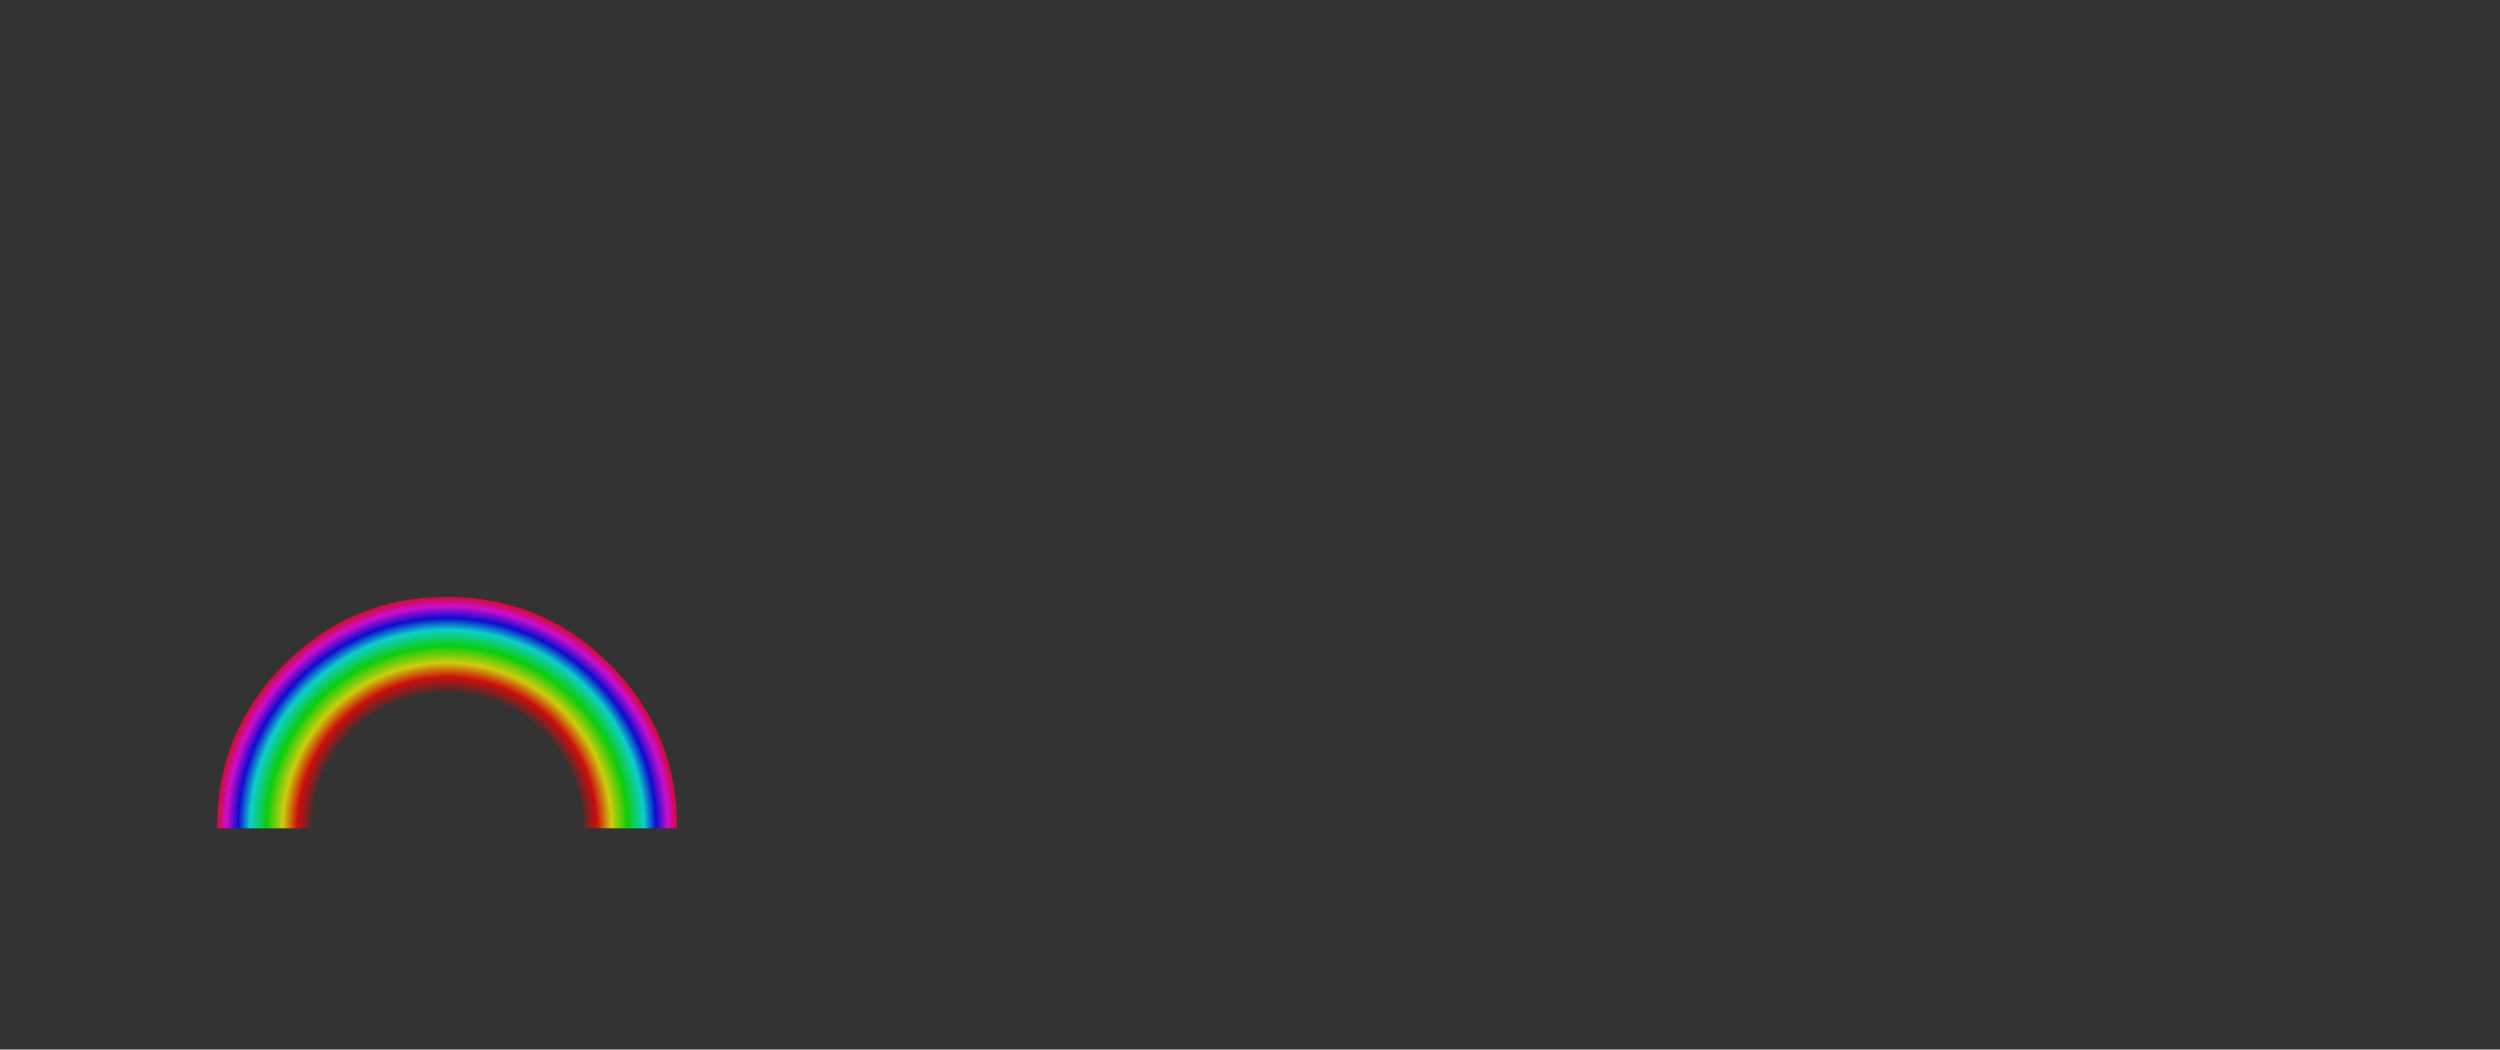 <?xml version="1.0" encoding="UTF-8" standalone="no"?>
<svg xmlns:xlink="http://www.w3.org/1999/xlink" height="720.75px" width="1716.8px" xmlns="http://www.w3.org/2000/svg">
  <rect width="100%" height="100%" fill="#333333" stroke="none"/>
  <g transform="matrix(1, 0, 0, 1, 307.05, 450.35)">
    <use height="159.0" transform="matrix(1.0, 0.0, 0.0, 1.0, -158.0, -40.5)" width="316.0" xlink:href="#sprite0"/>
  </g>
  <defs>
    <g id="sprite0" transform="matrix(1, 0, 0, 1, 158.0, 40.5)">
      <use height="159.0" transform="matrix(1.0, 0.0, 0.0, 1.0, -158.0, -40.5)" width="316.0" xlink:href="#shape0"/>
    </g>
    <g id="shape0" transform="matrix(1, 0, 0, 1, 158.0, 40.5)">
      <path d="M36.15 31.85 L0.55 25.0 0.0 25.0 -35.65 31.85 Q-52.35 38.55 -66.15 52.35 -93.55 79.75 -93.5 118.5 L-158.0 118.5 -158.0 117.5 Q-158.0 52.05 -111.75 5.75 -65.45 -40.5 0.0 -40.5 65.45 -40.5 111.7 5.75 158.0 52.05 158.0 117.5 L158.0 118.5 94.05 118.5 Q94.0 79.75 66.6 52.35 52.8 38.55 36.15 31.85" fill="url(#gradient0)" fill-rule="evenodd" stroke="none"/>
    </g>
    <radialGradient cx="0" cy="0" gradientTransform="matrix(0.195, 0.0, 0.0, 0.195, 0.0, 117.5)" gradientUnits="userSpaceOnUse" id="gradient0" r="819.2" spreadMethod="pad">
      <stop offset="0.573" stop-color="#ff0000" stop-opacity="0.0"/>
      <stop offset="0.643" stop-color="#ff0000" stop-opacity="0.753"/>
      <stop offset="0.706" stop-color="#ffff00" stop-opacity="0.753"/>
      <stop offset="0.776" stop-color="#00ff00" stop-opacity="0.753"/>
      <stop offset="0.847" stop-color="#00ffff" stop-opacity="0.753"/>
      <stop offset="0.898" stop-color="#0000ff" stop-opacity="0.753"/>
      <stop offset="0.949" stop-color="#ff00ff" stop-opacity="0.753"/>
      <stop offset="1.0" stop-color="#ff0000" stop-opacity="0.753"/>
    </radialGradient>
  </defs>
</svg>
